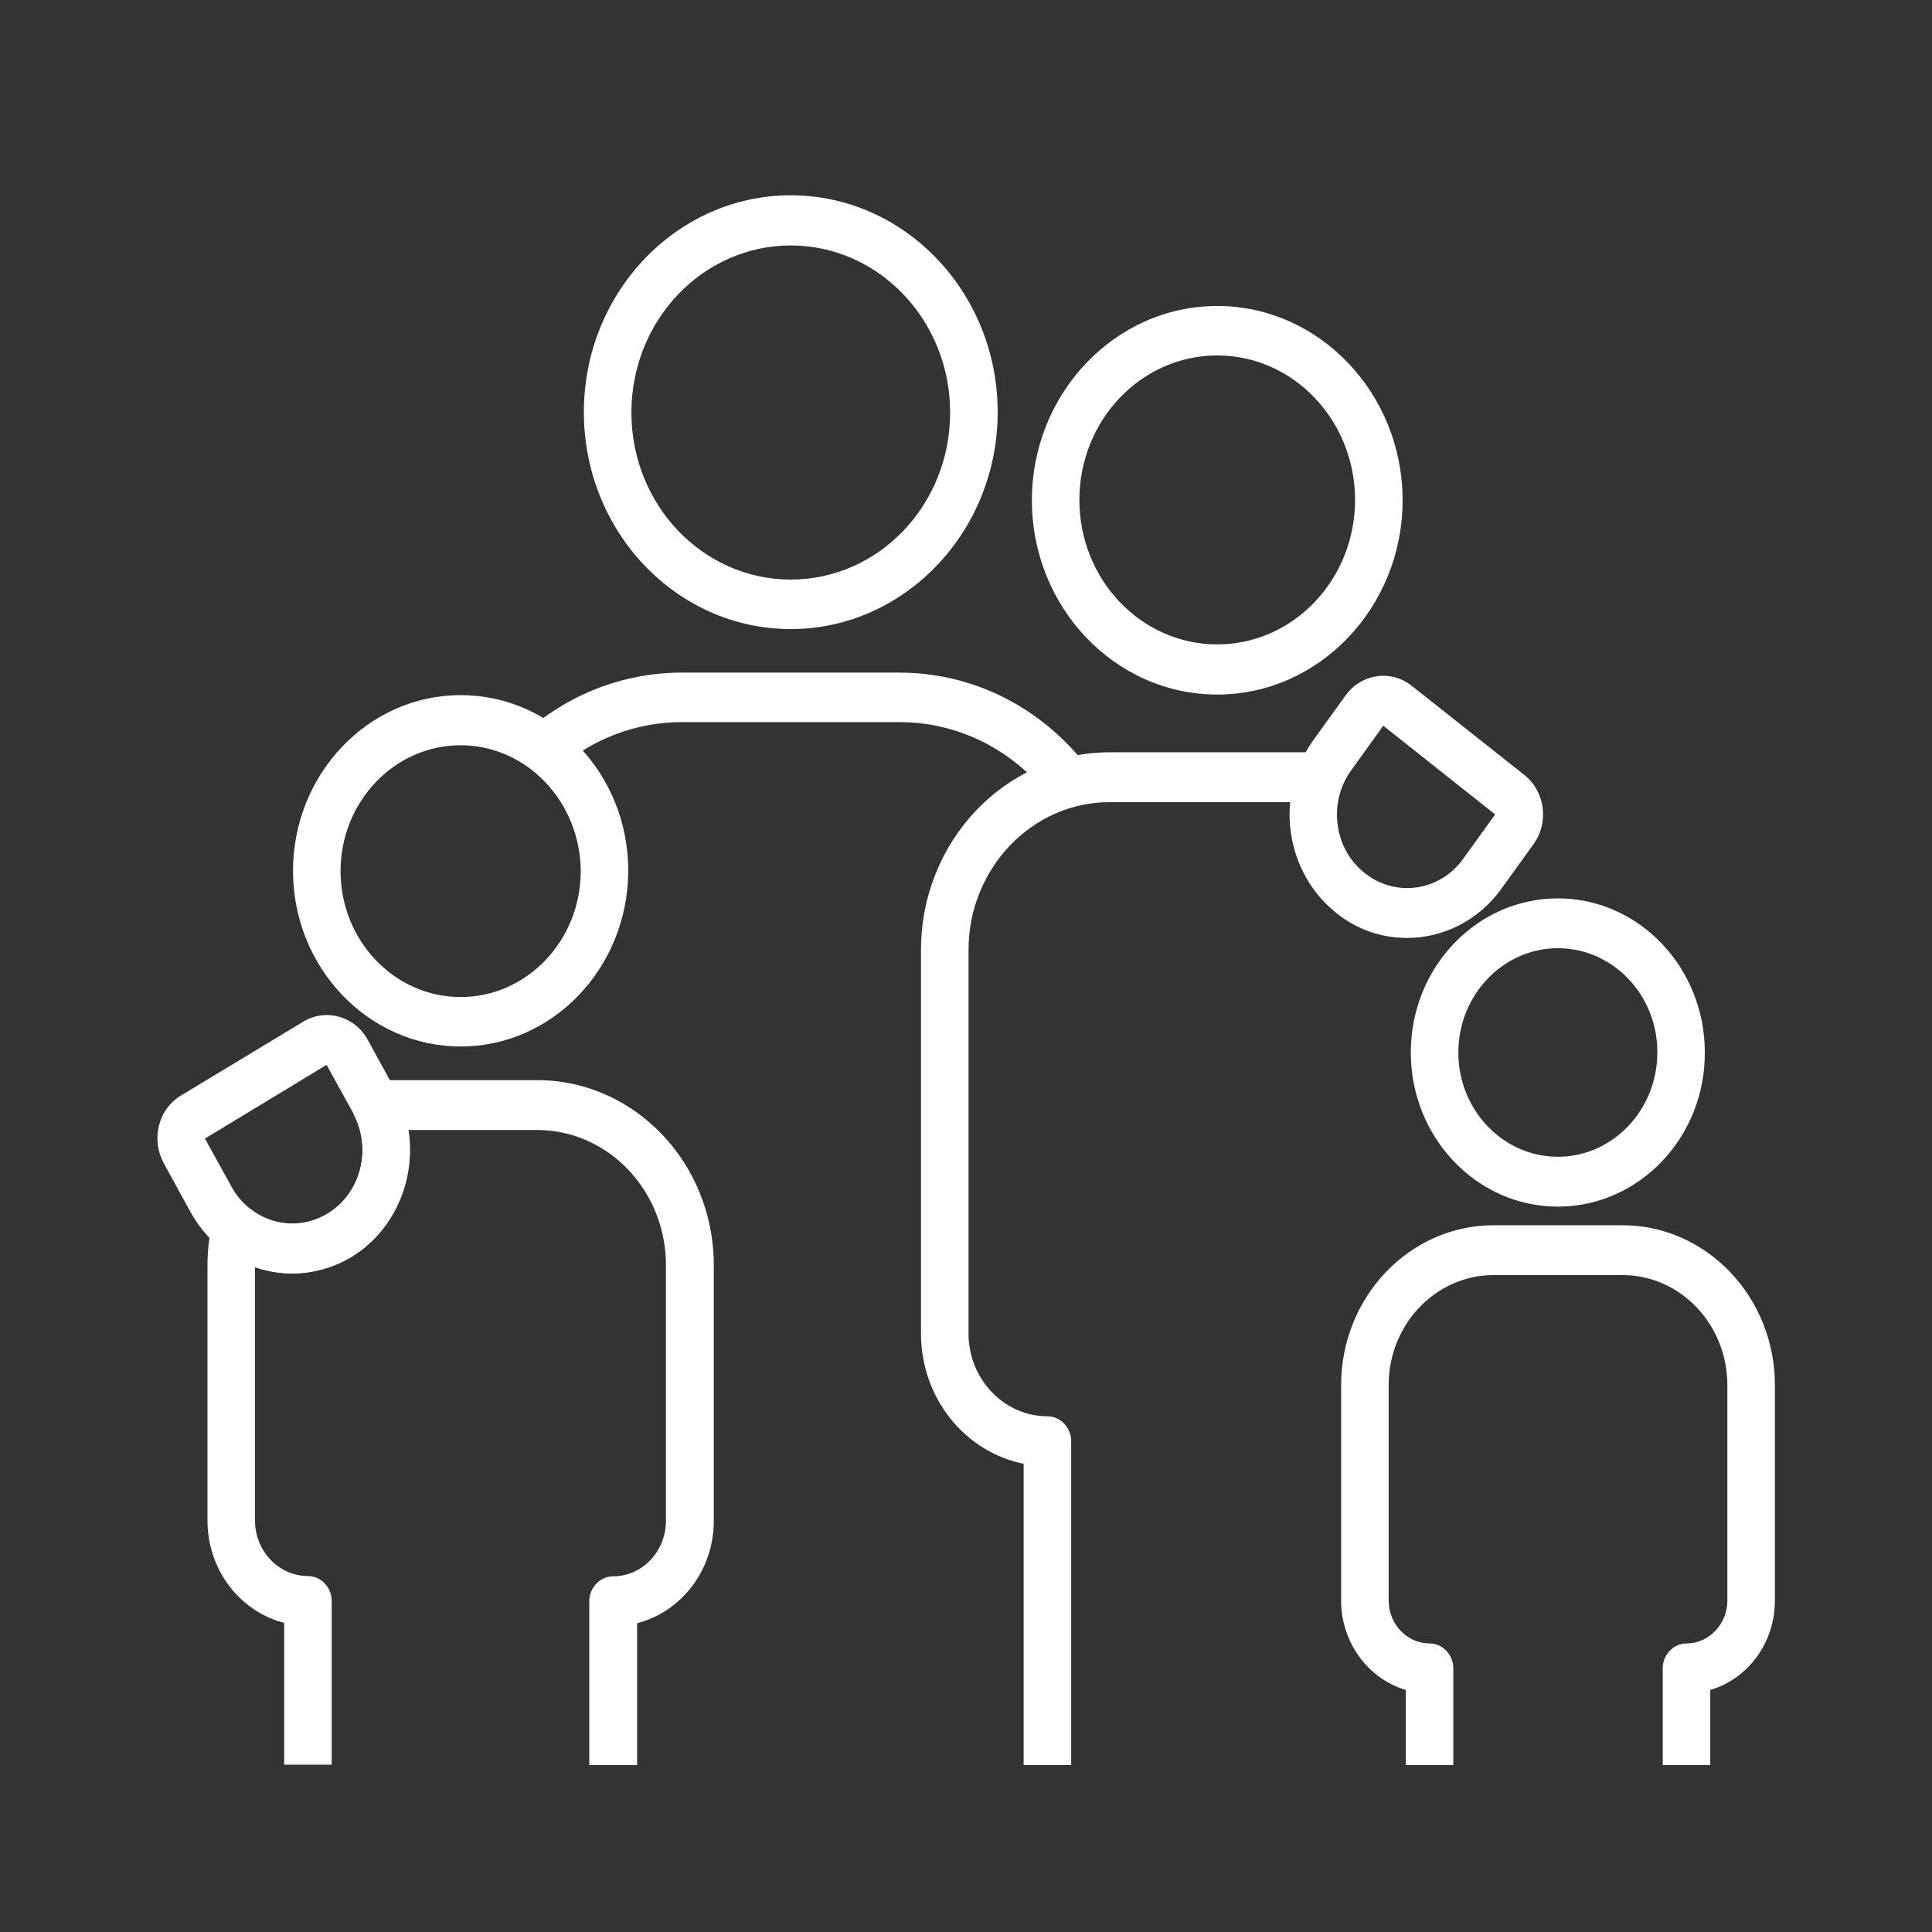 <svg width="48" height="48" viewBox="0 0 48 48" fill="none" xmlns="http://www.w3.org/2000/svg">
<rect x="0" y="0" width="48" height="48" fill="#333333" stroke="none"/>
<path d="M19.646 15.629C16.812 15.629 14.506 13.211 14.506 10.24C14.506 7.269 16.812 4.852 19.646 4.852C22.48 4.852 24.787 7.269 24.787 10.24C24.787 13.211 22.472 15.629 19.646 15.629ZM19.646 6.098C17.466 6.098 15.687 7.954 15.687 10.248C15.687 12.543 17.458 14.399 19.646 14.399C21.834 14.399 23.606 12.543 23.606 10.248C23.606 7.954 21.827 6.098 19.646 6.098Z" fill="white"/>
<path d="M11.444 26C9.154 26 7.28 24.044 7.28 21.635C7.28 19.233 9.146 17.27 11.444 17.27C13.743 17.27 15.609 19.225 15.609 21.635C15.601 24.044 13.735 26 11.444 26ZM11.444 18.516C9.799 18.516 8.461 19.918 8.461 21.643C8.461 23.368 9.799 24.771 11.444 24.771C13.09 24.771 14.428 23.368 14.428 21.643C14.42 19.918 13.082 18.516 11.444 18.516Z" fill="white"/>
<path d="M38.704 29.978C36.689 29.978 35.051 28.262 35.051 26.149C35.051 24.037 36.689 22.32 38.704 22.32C40.719 22.32 42.356 24.037 42.356 26.149C42.364 28.262 40.719 29.978 38.704 29.978ZM38.704 23.558C37.342 23.558 36.232 24.722 36.232 26.149C36.232 27.577 37.342 28.74 38.704 28.74C40.066 28.74 41.176 27.577 41.176 26.149C41.183 24.722 40.074 23.558 38.704 23.558Z" fill="white"/>
<path d="M30.242 17.256C27.699 17.256 25.637 15.086 25.637 12.429C25.637 9.772 27.707 7.602 30.242 7.602C32.776 7.602 34.847 9.772 34.847 12.429C34.847 15.086 32.776 17.256 30.242 17.256ZM30.242 8.831C28.352 8.831 26.817 10.44 26.817 12.421C26.817 14.401 28.352 16.01 30.242 16.01C32.131 16.01 33.666 14.401 33.666 12.421C33.666 10.44 32.131 8.831 30.242 8.831Z" fill="white"/>
<path d="M42.491 43.851H41.31V41.45C41.31 41.111 41.578 40.831 41.901 40.831C42.459 40.831 42.916 40.352 42.916 39.766V34.411C42.916 32.909 41.751 31.679 40.31 31.679H37.107C35.674 31.679 34.501 32.901 34.501 34.411V39.766C34.501 40.352 34.958 40.831 35.517 40.831C35.839 40.831 36.107 41.111 36.107 41.45V43.851H34.926V41.986C34.005 41.714 33.32 40.822 33.32 39.766V34.411C33.32 32.224 35.021 30.441 37.107 30.441H40.31C42.397 30.441 44.097 32.224 44.097 34.411V39.766C44.097 40.822 43.42 41.714 42.491 41.986V43.851Z" fill="white"/>
<path d="M26.102 19.83C25.181 18.634 23.819 17.941 22.347 17.941H16.931C15.829 17.941 14.742 18.345 13.892 19.079L13.145 18.122C14.207 17.206 15.553 16.711 16.931 16.711H22.347C24.173 16.711 25.873 17.569 27.023 19.063L26.102 19.83Z" fill="white"/>
<path d="M15.821 43.852H14.64V39.783C14.64 39.445 14.908 39.164 15.231 39.164C15.955 39.164 16.545 38.546 16.545 37.786V31.432C16.545 29.584 15.113 28.074 13.341 28.074H10.138C10.335 29.303 9.799 30.574 8.721 31.226C7.981 31.672 7.115 31.754 6.336 31.482V37.778C6.336 38.537 6.926 39.156 7.65 39.156C7.973 39.156 8.241 39.437 8.241 39.775V43.843H7.06V40.32C5.966 40.039 5.155 39.008 5.155 37.778V31.424C5.155 31.086 5.194 30.731 5.273 30.376C5.32 30.17 5.462 30.005 5.651 29.939C5.84 29.864 6.052 29.898 6.21 30.029C6.769 30.475 7.524 30.525 8.138 30.153C8.941 29.666 9.232 28.61 8.815 27.744C8.721 27.554 8.729 27.331 8.831 27.149C8.933 26.968 9.114 26.852 9.311 26.844C9.327 26.844 9.35 26.844 9.366 26.844C9.421 26.844 9.476 26.836 9.547 26.836H13.349C15.766 26.836 17.734 28.899 17.734 31.432V37.786C17.734 39.016 16.923 40.047 15.829 40.328V43.852H15.821Z" fill="white"/>
<path d="M26.023 43.852H25.432V36.367C23.984 36.078 22.882 34.742 22.882 33.133V23.601C22.882 20.895 24.984 18.691 27.566 18.691H32.808V19.929H27.566C25.637 19.929 24.063 21.58 24.063 23.601V33.133C24.063 34.263 24.944 35.187 26.023 35.187C26.345 35.187 26.613 35.468 26.613 35.806V43.852H26.023Z" fill="white"/>
<path d="M34.957 23.303C34.343 23.303 33.721 23.105 33.202 22.684C32.58 22.189 32.178 21.471 32.068 20.663C31.958 19.854 32.163 19.045 32.627 18.393L33.43 17.279C33.824 16.735 34.556 16.628 35.075 17.04L37.87 19.252C38.389 19.664 38.492 20.432 38.098 20.976L37.295 22.09C36.721 22.883 35.839 23.303 34.957 23.303ZM34.367 18.03L33.572 19.136C33.288 19.524 33.17 20.011 33.233 20.489C33.296 20.976 33.54 21.405 33.91 21.694C34.682 22.305 35.776 22.14 36.351 21.339L37.146 20.234L34.367 18.03Z" fill="white"/>
<path d="M7.264 31.639C6.249 31.639 5.265 31.086 4.729 30.104L4.068 28.899C3.911 28.61 3.871 28.28 3.95 27.966C4.029 27.645 4.226 27.381 4.501 27.215L7.532 25.384C8.091 25.045 8.815 25.243 9.138 25.837L9.799 27.042C10.602 28.503 10.121 30.384 8.728 31.234C8.264 31.506 7.76 31.639 7.264 31.639ZM5.091 28.288L5.753 29.485C6.233 30.36 7.303 30.657 8.138 30.153C8.972 29.65 9.256 28.527 8.775 27.653L8.114 26.456L5.091 28.288Z" fill="white"/>
</svg>
